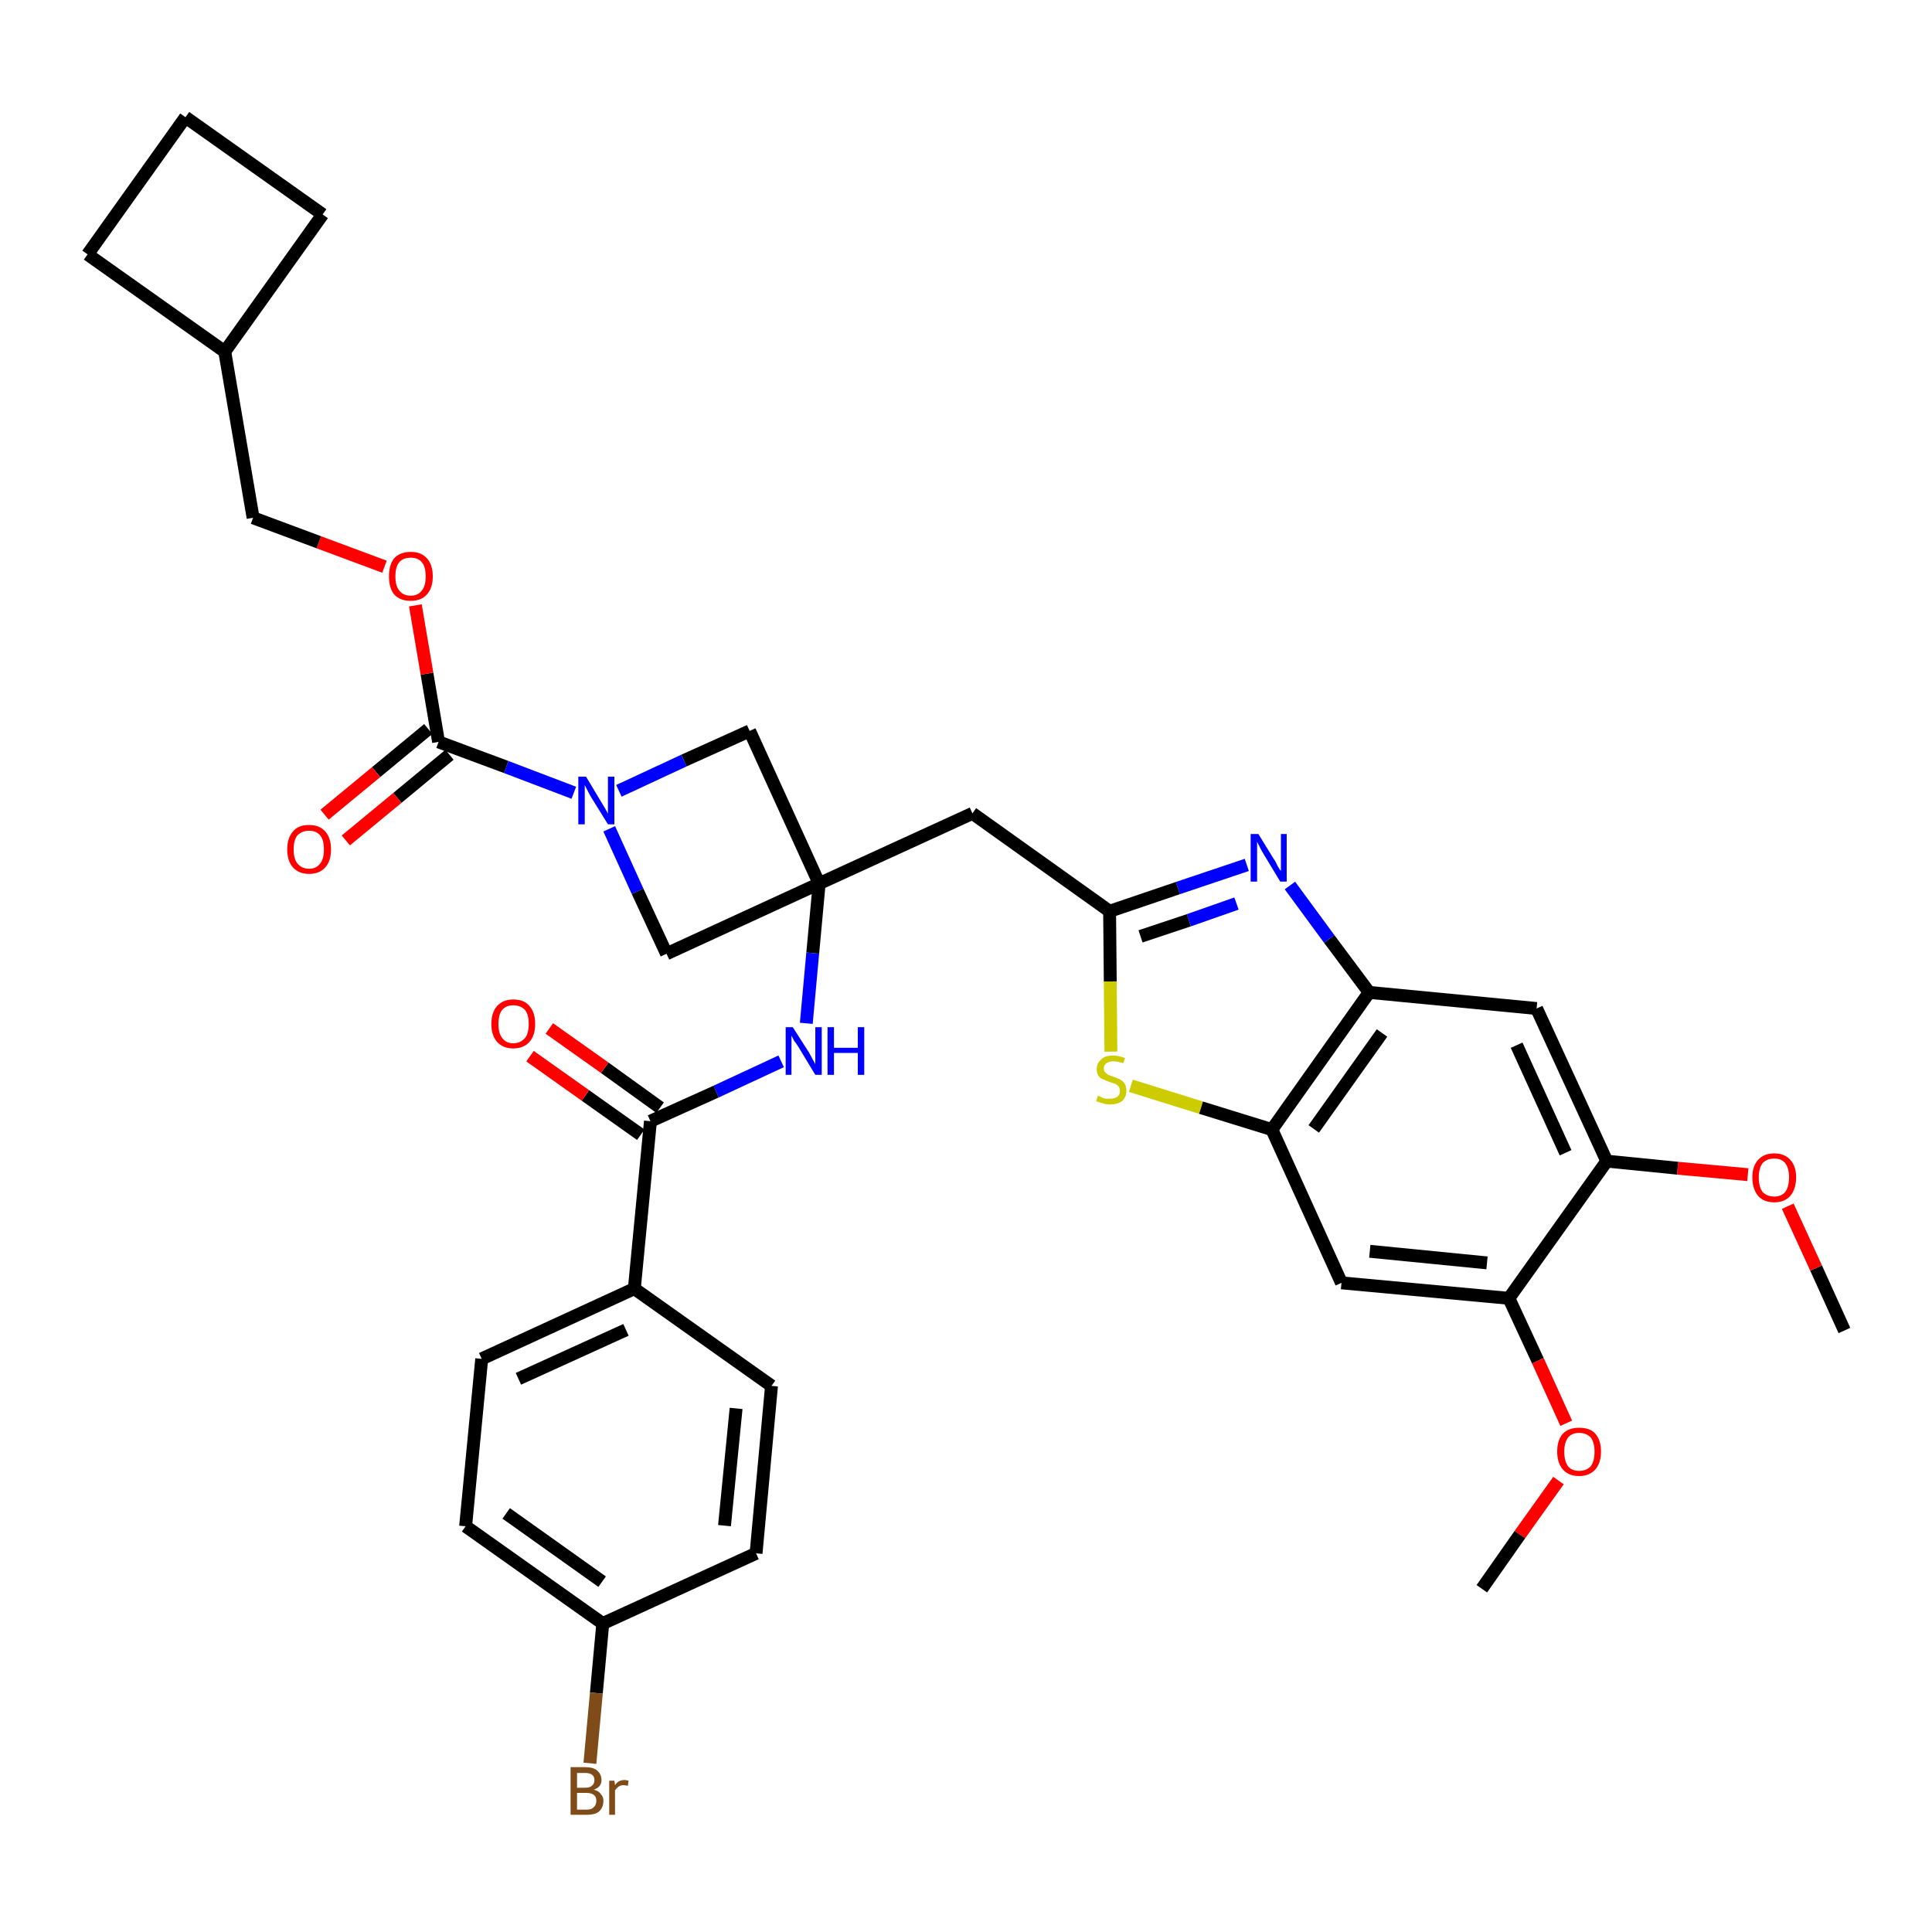 <?xml version='1.0' encoding='iso-8859-1'?>
<svg version='1.1' baseProfile='full'
              xmlns='http://www.w3.org/2000/svg'
                      xmlns:rdkit='http://www.rdkit.org/xml'
                      xmlns:xlink='http://www.w3.org/1999/xlink'
                  xml:space='preserve'
width='300px' height='300px' viewBox='0 0 300 300'>
<!-- END OF HEADER -->
<path class='bond-0 atom-0 atom-1' d='M 286.4,206.6 L 282.0,196.9' style='fill:none;fill-rule:evenodd;stroke:#000000;stroke-width:2.0px;stroke-linecap:butt;stroke-linejoin:miter;stroke-opacity:1' />
<path class='bond-0 atom-0 atom-1' d='M 282.0,196.9 L 277.6,187.3' style='fill:none;fill-rule:evenodd;stroke:#FF0000;stroke-width:2.0px;stroke-linecap:butt;stroke-linejoin:miter;stroke-opacity:1' />
<path class='bond-1 atom-1 atom-2' d='M 271.4,182.4 L 260.5,181.4' style='fill:none;fill-rule:evenodd;stroke:#FF0000;stroke-width:2.0px;stroke-linecap:butt;stroke-linejoin:miter;stroke-opacity:1' />
<path class='bond-1 atom-1 atom-2' d='M 260.5,181.4 L 249.5,180.3' style='fill:none;fill-rule:evenodd;stroke:#000000;stroke-width:2.0px;stroke-linecap:butt;stroke-linejoin:miter;stroke-opacity:1' />
<path class='bond-2 atom-2 atom-3' d='M 249.5,180.3 L 238.6,156.6' style='fill:none;fill-rule:evenodd;stroke:#000000;stroke-width:2.0px;stroke-linecap:butt;stroke-linejoin:miter;stroke-opacity:1' />
<path class='bond-2 atom-2 atom-3' d='M 243.1,179.0 L 235.5,162.3' style='fill:none;fill-rule:evenodd;stroke:#000000;stroke-width:2.0px;stroke-linecap:butt;stroke-linejoin:miter;stroke-opacity:1' />
<path class='bond-35 atom-33 atom-2' d='M 234.3,201.6 L 249.5,180.3' style='fill:none;fill-rule:evenodd;stroke:#000000;stroke-width:2.0px;stroke-linecap:butt;stroke-linejoin:miter;stroke-opacity:1' />
<path class='bond-3 atom-3 atom-4' d='M 238.6,156.6 L 212.6,154.1' style='fill:none;fill-rule:evenodd;stroke:#000000;stroke-width:2.0px;stroke-linecap:butt;stroke-linejoin:miter;stroke-opacity:1' />
<path class='bond-4 atom-4 atom-5' d='M 212.6,154.1 L 206.4,145.8' style='fill:none;fill-rule:evenodd;stroke:#000000;stroke-width:2.0px;stroke-linecap:butt;stroke-linejoin:miter;stroke-opacity:1' />
<path class='bond-4 atom-4 atom-5' d='M 206.4,145.8 L 200.3,137.5' style='fill:none;fill-rule:evenodd;stroke:#0000FF;stroke-width:2.0px;stroke-linecap:butt;stroke-linejoin:miter;stroke-opacity:1' />
<path class='bond-36 atom-31 atom-4' d='M 197.5,175.4 L 212.6,154.1' style='fill:none;fill-rule:evenodd;stroke:#000000;stroke-width:2.0px;stroke-linecap:butt;stroke-linejoin:miter;stroke-opacity:1' />
<path class='bond-36 atom-31 atom-4' d='M 204.0,175.3 L 214.6,160.4' style='fill:none;fill-rule:evenodd;stroke:#000000;stroke-width:2.0px;stroke-linecap:butt;stroke-linejoin:miter;stroke-opacity:1' />
<path class='bond-5 atom-5 atom-6' d='M 193.6,134.3 L 182.9,137.9' style='fill:none;fill-rule:evenodd;stroke:#0000FF;stroke-width:2.0px;stroke-linecap:butt;stroke-linejoin:miter;stroke-opacity:1' />
<path class='bond-5 atom-5 atom-6' d='M 182.9,137.9 L 172.3,141.5' style='fill:none;fill-rule:evenodd;stroke:#000000;stroke-width:2.0px;stroke-linecap:butt;stroke-linejoin:miter;stroke-opacity:1' />
<path class='bond-5 atom-5 atom-6' d='M 192.0,140.3 L 184.6,142.9' style='fill:none;fill-rule:evenodd;stroke:#0000FF;stroke-width:2.0px;stroke-linecap:butt;stroke-linejoin:miter;stroke-opacity:1' />
<path class='bond-5 atom-5 atom-6' d='M 184.6,142.9 L 177.1,145.4' style='fill:none;fill-rule:evenodd;stroke:#000000;stroke-width:2.0px;stroke-linecap:butt;stroke-linejoin:miter;stroke-opacity:1' />
<path class='bond-6 atom-6 atom-7' d='M 172.3,141.5 L 151.0,126.3' style='fill:none;fill-rule:evenodd;stroke:#000000;stroke-width:2.0px;stroke-linecap:butt;stroke-linejoin:miter;stroke-opacity:1' />
<path class='bond-29 atom-6 atom-30' d='M 172.3,141.5 L 172.4,152.4' style='fill:none;fill-rule:evenodd;stroke:#000000;stroke-width:2.0px;stroke-linecap:butt;stroke-linejoin:miter;stroke-opacity:1' />
<path class='bond-29 atom-6 atom-30' d='M 172.4,152.4 L 172.5,163.3' style='fill:none;fill-rule:evenodd;stroke:#CCCC00;stroke-width:2.0px;stroke-linecap:butt;stroke-linejoin:miter;stroke-opacity:1' />
<path class='bond-7 atom-7 atom-8' d='M 151.0,126.3 L 127.2,137.2' style='fill:none;fill-rule:evenodd;stroke:#000000;stroke-width:2.0px;stroke-linecap:butt;stroke-linejoin:miter;stroke-opacity:1' />
<path class='bond-8 atom-8 atom-9' d='M 127.2,137.2 L 126.2,148.0' style='fill:none;fill-rule:evenodd;stroke:#000000;stroke-width:2.0px;stroke-linecap:butt;stroke-linejoin:miter;stroke-opacity:1' />
<path class='bond-8 atom-8 atom-9' d='M 126.2,148.0 L 125.2,158.9' style='fill:none;fill-rule:evenodd;stroke:#0000FF;stroke-width:2.0px;stroke-linecap:butt;stroke-linejoin:miter;stroke-opacity:1' />
<path class='bond-18 atom-8 atom-19' d='M 127.2,137.2 L 116.4,113.5' style='fill:none;fill-rule:evenodd;stroke:#000000;stroke-width:2.0px;stroke-linecap:butt;stroke-linejoin:miter;stroke-opacity:1' />
<path class='bond-37 atom-29 atom-8' d='M 103.5,148.1 L 127.2,137.2' style='fill:none;fill-rule:evenodd;stroke:#000000;stroke-width:2.0px;stroke-linecap:butt;stroke-linejoin:miter;stroke-opacity:1' />
<path class='bond-9 atom-9 atom-10' d='M 121.3,164.8 L 111.2,169.5' style='fill:none;fill-rule:evenodd;stroke:#0000FF;stroke-width:2.0px;stroke-linecap:butt;stroke-linejoin:miter;stroke-opacity:1' />
<path class='bond-9 atom-9 atom-10' d='M 111.2,169.5 L 101.0,174.1' style='fill:none;fill-rule:evenodd;stroke:#000000;stroke-width:2.0px;stroke-linecap:butt;stroke-linejoin:miter;stroke-opacity:1' />
<path class='bond-10 atom-10 atom-11' d='M 102.5,172.0 L 93.9,165.8' style='fill:none;fill-rule:evenodd;stroke:#000000;stroke-width:2.0px;stroke-linecap:butt;stroke-linejoin:miter;stroke-opacity:1' />
<path class='bond-10 atom-10 atom-11' d='M 93.9,165.8 L 85.3,159.7' style='fill:none;fill-rule:evenodd;stroke:#FF0000;stroke-width:2.0px;stroke-linecap:butt;stroke-linejoin:miter;stroke-opacity:1' />
<path class='bond-10 atom-10 atom-11' d='M 99.5,176.2 L 90.9,170.1' style='fill:none;fill-rule:evenodd;stroke:#000000;stroke-width:2.0px;stroke-linecap:butt;stroke-linejoin:miter;stroke-opacity:1' />
<path class='bond-10 atom-10 atom-11' d='M 90.9,170.1 L 82.3,164.0' style='fill:none;fill-rule:evenodd;stroke:#FF0000;stroke-width:2.0px;stroke-linecap:butt;stroke-linejoin:miter;stroke-opacity:1' />
<path class='bond-11 atom-10 atom-12' d='M 101.0,174.1 L 98.5,200.1' style='fill:none;fill-rule:evenodd;stroke:#000000;stroke-width:2.0px;stroke-linecap:butt;stroke-linejoin:miter;stroke-opacity:1' />
<path class='bond-12 atom-12 atom-13' d='M 98.5,200.1 L 74.8,211.0' style='fill:none;fill-rule:evenodd;stroke:#000000;stroke-width:2.0px;stroke-linecap:butt;stroke-linejoin:miter;stroke-opacity:1' />
<path class='bond-12 atom-12 atom-13' d='M 97.2,206.5 L 80.5,214.1' style='fill:none;fill-rule:evenodd;stroke:#000000;stroke-width:2.0px;stroke-linecap:butt;stroke-linejoin:miter;stroke-opacity:1' />
<path class='bond-38 atom-18 atom-12' d='M 119.8,215.2 L 98.5,200.1' style='fill:none;fill-rule:evenodd;stroke:#000000;stroke-width:2.0px;stroke-linecap:butt;stroke-linejoin:miter;stroke-opacity:1' />
<path class='bond-13 atom-13 atom-14' d='M 74.8,211.0 L 72.3,237.0' style='fill:none;fill-rule:evenodd;stroke:#000000;stroke-width:2.0px;stroke-linecap:butt;stroke-linejoin:miter;stroke-opacity:1' />
<path class='bond-14 atom-14 atom-15' d='M 72.3,237.0 L 93.6,252.1' style='fill:none;fill-rule:evenodd;stroke:#000000;stroke-width:2.0px;stroke-linecap:butt;stroke-linejoin:miter;stroke-opacity:1' />
<path class='bond-14 atom-14 atom-15' d='M 78.6,235.0 L 93.5,245.6' style='fill:none;fill-rule:evenodd;stroke:#000000;stroke-width:2.0px;stroke-linecap:butt;stroke-linejoin:miter;stroke-opacity:1' />
<path class='bond-15 atom-15 atom-16' d='M 93.6,252.1 L 92.6,262.9' style='fill:none;fill-rule:evenodd;stroke:#000000;stroke-width:2.0px;stroke-linecap:butt;stroke-linejoin:miter;stroke-opacity:1' />
<path class='bond-15 atom-15 atom-16' d='M 92.6,262.9 L 91.6,273.8' style='fill:none;fill-rule:evenodd;stroke:#7F4C19;stroke-width:2.0px;stroke-linecap:butt;stroke-linejoin:miter;stroke-opacity:1' />
<path class='bond-16 atom-15 atom-17' d='M 93.6,252.1 L 117.4,241.2' style='fill:none;fill-rule:evenodd;stroke:#000000;stroke-width:2.0px;stroke-linecap:butt;stroke-linejoin:miter;stroke-opacity:1' />
<path class='bond-17 atom-17 atom-18' d='M 117.4,241.2 L 119.8,215.2' style='fill:none;fill-rule:evenodd;stroke:#000000;stroke-width:2.0px;stroke-linecap:butt;stroke-linejoin:miter;stroke-opacity:1' />
<path class='bond-17 atom-17 atom-18' d='M 112.5,236.9 L 114.3,218.7' style='fill:none;fill-rule:evenodd;stroke:#000000;stroke-width:2.0px;stroke-linecap:butt;stroke-linejoin:miter;stroke-opacity:1' />
<path class='bond-19 atom-19 atom-20' d='M 116.4,113.5 L 106.2,118.1' style='fill:none;fill-rule:evenodd;stroke:#000000;stroke-width:2.0px;stroke-linecap:butt;stroke-linejoin:miter;stroke-opacity:1' />
<path class='bond-19 atom-19 atom-20' d='M 106.2,118.1 L 96.1,122.8' style='fill:none;fill-rule:evenodd;stroke:#0000FF;stroke-width:2.0px;stroke-linecap:butt;stroke-linejoin:miter;stroke-opacity:1' />
<path class='bond-20 atom-20 atom-21' d='M 89.1,123.1 L 78.6,119.1' style='fill:none;fill-rule:evenodd;stroke:#0000FF;stroke-width:2.0px;stroke-linecap:butt;stroke-linejoin:miter;stroke-opacity:1' />
<path class='bond-20 atom-20 atom-21' d='M 78.6,119.1 L 68.1,115.2' style='fill:none;fill-rule:evenodd;stroke:#000000;stroke-width:2.0px;stroke-linecap:butt;stroke-linejoin:miter;stroke-opacity:1' />
<path class='bond-28 atom-20 atom-29' d='M 94.6,128.7 L 99.0,138.4' style='fill:none;fill-rule:evenodd;stroke:#0000FF;stroke-width:2.0px;stroke-linecap:butt;stroke-linejoin:miter;stroke-opacity:1' />
<path class='bond-28 atom-20 atom-29' d='M 99.0,138.4 L 103.5,148.1' style='fill:none;fill-rule:evenodd;stroke:#000000;stroke-width:2.0px;stroke-linecap:butt;stroke-linejoin:miter;stroke-opacity:1' />
<path class='bond-21 atom-21 atom-22' d='M 66.5,113.2 L 58.4,119.9' style='fill:none;fill-rule:evenodd;stroke:#000000;stroke-width:2.0px;stroke-linecap:butt;stroke-linejoin:miter;stroke-opacity:1' />
<path class='bond-21 atom-21 atom-22' d='M 58.4,119.9 L 50.4,126.5' style='fill:none;fill-rule:evenodd;stroke:#FF0000;stroke-width:2.0px;stroke-linecap:butt;stroke-linejoin:miter;stroke-opacity:1' />
<path class='bond-21 atom-21 atom-22' d='M 69.8,117.2 L 61.7,123.9' style='fill:none;fill-rule:evenodd;stroke:#000000;stroke-width:2.0px;stroke-linecap:butt;stroke-linejoin:miter;stroke-opacity:1' />
<path class='bond-21 atom-21 atom-22' d='M 61.7,123.9 L 53.7,130.5' style='fill:none;fill-rule:evenodd;stroke:#FF0000;stroke-width:2.0px;stroke-linecap:butt;stroke-linejoin:miter;stroke-opacity:1' />
<path class='bond-22 atom-21 atom-23' d='M 68.1,115.2 L 66.3,104.6' style='fill:none;fill-rule:evenodd;stroke:#000000;stroke-width:2.0px;stroke-linecap:butt;stroke-linejoin:miter;stroke-opacity:1' />
<path class='bond-22 atom-21 atom-23' d='M 66.3,104.6 L 64.5,94.0' style='fill:none;fill-rule:evenodd;stroke:#FF0000;stroke-width:2.0px;stroke-linecap:butt;stroke-linejoin:miter;stroke-opacity:1' />
<path class='bond-23 atom-23 atom-24' d='M 59.7,88.0 L 49.5,84.2' style='fill:none;fill-rule:evenodd;stroke:#FF0000;stroke-width:2.0px;stroke-linecap:butt;stroke-linejoin:miter;stroke-opacity:1' />
<path class='bond-23 atom-23 atom-24' d='M 49.5,84.2 L 39.3,80.4' style='fill:none;fill-rule:evenodd;stroke:#000000;stroke-width:2.0px;stroke-linecap:butt;stroke-linejoin:miter;stroke-opacity:1' />
<path class='bond-24 atom-24 atom-25' d='M 39.3,80.4 L 34.9,54.6' style='fill:none;fill-rule:evenodd;stroke:#000000;stroke-width:2.0px;stroke-linecap:butt;stroke-linejoin:miter;stroke-opacity:1' />
<path class='bond-25 atom-25 atom-26' d='M 34.9,54.6 L 50.1,33.3' style='fill:none;fill-rule:evenodd;stroke:#000000;stroke-width:2.0px;stroke-linecap:butt;stroke-linejoin:miter;stroke-opacity:1' />
<path class='bond-39 atom-28 atom-25' d='M 13.6,39.5 L 34.9,54.6' style='fill:none;fill-rule:evenodd;stroke:#000000;stroke-width:2.0px;stroke-linecap:butt;stroke-linejoin:miter;stroke-opacity:1' />
<path class='bond-26 atom-26 atom-27' d='M 50.1,33.3 L 28.8,18.2' style='fill:none;fill-rule:evenodd;stroke:#000000;stroke-width:2.0px;stroke-linecap:butt;stroke-linejoin:miter;stroke-opacity:1' />
<path class='bond-27 atom-27 atom-28' d='M 28.8,18.2 L 13.6,39.5' style='fill:none;fill-rule:evenodd;stroke:#000000;stroke-width:2.0px;stroke-linecap:butt;stroke-linejoin:miter;stroke-opacity:1' />
<path class='bond-30 atom-30 atom-31' d='M 175.6,168.6 L 186.5,172.0' style='fill:none;fill-rule:evenodd;stroke:#CCCC00;stroke-width:2.0px;stroke-linecap:butt;stroke-linejoin:miter;stroke-opacity:1' />
<path class='bond-30 atom-30 atom-31' d='M 186.5,172.0 L 197.5,175.4' style='fill:none;fill-rule:evenodd;stroke:#000000;stroke-width:2.0px;stroke-linecap:butt;stroke-linejoin:miter;stroke-opacity:1' />
<path class='bond-31 atom-31 atom-32' d='M 197.5,175.4 L 208.3,199.2' style='fill:none;fill-rule:evenodd;stroke:#000000;stroke-width:2.0px;stroke-linecap:butt;stroke-linejoin:miter;stroke-opacity:1' />
<path class='bond-32 atom-32 atom-33' d='M 208.3,199.2 L 234.3,201.6' style='fill:none;fill-rule:evenodd;stroke:#000000;stroke-width:2.0px;stroke-linecap:butt;stroke-linejoin:miter;stroke-opacity:1' />
<path class='bond-32 atom-32 atom-33' d='M 212.7,194.3 L 230.9,196.1' style='fill:none;fill-rule:evenodd;stroke:#000000;stroke-width:2.0px;stroke-linecap:butt;stroke-linejoin:miter;stroke-opacity:1' />
<path class='bond-33 atom-33 atom-34' d='M 234.3,201.6 L 238.8,211.3' style='fill:none;fill-rule:evenodd;stroke:#000000;stroke-width:2.0px;stroke-linecap:butt;stroke-linejoin:miter;stroke-opacity:1' />
<path class='bond-33 atom-33 atom-34' d='M 238.8,211.3 L 243.2,221.0' style='fill:none;fill-rule:evenodd;stroke:#FF0000;stroke-width:2.0px;stroke-linecap:butt;stroke-linejoin:miter;stroke-opacity:1' />
<path class='bond-34 atom-34 atom-35' d='M 242.0,229.9 L 236.0,238.3' style='fill:none;fill-rule:evenodd;stroke:#FF0000;stroke-width:2.0px;stroke-linecap:butt;stroke-linejoin:miter;stroke-opacity:1' />
<path class='bond-34 atom-34 atom-35' d='M 236.0,238.3 L 230.1,246.7' style='fill:none;fill-rule:evenodd;stroke:#000000;stroke-width:2.0px;stroke-linecap:butt;stroke-linejoin:miter;stroke-opacity:1' />
<path  class='atom-1' d='M 272.1 182.8
Q 272.1 181.1, 273.0 180.1
Q 273.9 179.1, 275.5 179.1
Q 277.1 179.1, 278.0 180.1
Q 278.9 181.1, 278.9 182.8
Q 278.9 184.6, 278.0 185.7
Q 277.1 186.7, 275.5 186.7
Q 273.9 186.7, 273.0 185.7
Q 272.1 184.6, 272.1 182.8
M 275.5 185.8
Q 276.6 185.8, 277.2 185.1
Q 277.8 184.3, 277.8 182.8
Q 277.8 181.4, 277.2 180.6
Q 276.6 179.9, 275.5 179.9
Q 274.4 179.9, 273.7 180.6
Q 273.1 181.4, 273.1 182.8
Q 273.1 184.3, 273.7 185.1
Q 274.4 185.8, 275.5 185.8
' fill='#FF0000'/>
<path  class='atom-5' d='M 195.4 129.5
L 197.8 133.4
Q 198.1 133.8, 198.4 134.5
Q 198.8 135.2, 198.9 135.2
L 198.9 129.5
L 199.8 129.5
L 199.8 136.9
L 198.8 136.9
L 196.2 132.6
Q 195.9 132.1, 195.6 131.5
Q 195.3 130.9, 195.2 130.7
L 195.2 136.9
L 194.2 136.9
L 194.2 129.5
L 195.4 129.5
' fill='#0000FF'/>
<path  class='atom-9' d='M 123.1 159.5
L 125.6 163.4
Q 125.8 163.8, 126.2 164.5
Q 126.6 165.2, 126.6 165.3
L 126.6 159.5
L 127.6 159.5
L 127.6 166.9
L 126.6 166.9
L 124.0 162.6
Q 123.7 162.1, 123.3 161.6
Q 123.0 161.0, 122.9 160.8
L 122.9 166.9
L 122.0 166.9
L 122.0 159.5
L 123.1 159.5
' fill='#0000FF'/>
<path  class='atom-9' d='M 128.5 159.5
L 129.5 159.5
L 129.5 162.7
L 133.2 162.7
L 133.2 159.5
L 134.2 159.5
L 134.2 166.9
L 133.2 166.9
L 133.2 163.5
L 129.5 163.5
L 129.5 166.9
L 128.5 166.9
L 128.5 159.5
' fill='#0000FF'/>
<path  class='atom-11' d='M 76.3 159.0
Q 76.3 157.2, 77.2 156.2
Q 78.1 155.2, 79.7 155.2
Q 81.4 155.2, 82.2 156.2
Q 83.1 157.2, 83.1 159.0
Q 83.1 160.8, 82.2 161.8
Q 81.3 162.8, 79.7 162.8
Q 78.1 162.8, 77.2 161.8
Q 76.3 160.8, 76.3 159.0
M 79.7 162.0
Q 80.8 162.0, 81.5 161.2
Q 82.1 160.5, 82.1 159.0
Q 82.1 157.5, 81.5 156.8
Q 80.8 156.1, 79.7 156.1
Q 78.6 156.1, 78.0 156.8
Q 77.4 157.5, 77.4 159.0
Q 77.4 160.5, 78.0 161.2
Q 78.6 162.0, 79.7 162.0
' fill='#FF0000'/>
<path  class='atom-16' d='M 92.2 277.9
Q 93.0 278.1, 93.3 278.6
Q 93.7 279.0, 93.7 279.6
Q 93.7 280.7, 93.0 281.3
Q 92.4 281.8, 91.1 281.8
L 88.6 281.8
L 88.6 274.4
L 90.8 274.4
Q 92.1 274.4, 92.7 274.9
Q 93.4 275.5, 93.4 276.4
Q 93.4 277.5, 92.2 277.9
M 89.6 275.3
L 89.6 277.6
L 90.8 277.6
Q 91.6 277.6, 91.9 277.3
Q 92.3 277.0, 92.3 276.4
Q 92.3 275.3, 90.8 275.3
L 89.6 275.3
M 91.1 281.0
Q 91.9 281.0, 92.2 280.6
Q 92.6 280.3, 92.6 279.6
Q 92.6 279.0, 92.2 278.7
Q 91.8 278.4, 91.0 278.4
L 89.6 278.4
L 89.6 281.0
L 91.1 281.0
' fill='#7F4C19'/>
<path  class='atom-16' d='M 95.4 276.5
L 95.5 277.2
Q 96.0 276.4, 97.0 276.4
Q 97.2 276.4, 97.6 276.5
L 97.5 277.3
Q 97.0 277.2, 96.8 277.2
Q 96.4 277.2, 96.1 277.4
Q 95.8 277.6, 95.5 278.0
L 95.5 281.8
L 94.6 281.8
L 94.6 276.5
L 95.4 276.5
' fill='#7F4C19'/>
<path  class='atom-20' d='M 91.0 120.6
L 93.4 124.6
Q 93.6 124.9, 94.0 125.6
Q 94.4 126.3, 94.4 126.4
L 94.4 120.6
L 95.4 120.6
L 95.4 128.0
L 94.4 128.0
L 91.8 123.8
Q 91.5 123.3, 91.2 122.7
Q 90.9 122.1, 90.8 121.9
L 90.8 128.0
L 89.8 128.0
L 89.8 120.6
L 91.0 120.6
' fill='#0000FF'/>
<path  class='atom-22' d='M 44.6 131.9
Q 44.6 130.1, 45.5 129.1
Q 46.3 128.1, 48.0 128.1
Q 49.6 128.1, 50.5 129.1
Q 51.4 130.1, 51.4 131.9
Q 51.4 133.7, 50.5 134.7
Q 49.6 135.7, 48.0 135.7
Q 46.4 135.7, 45.5 134.7
Q 44.6 133.7, 44.6 131.9
M 48.0 134.9
Q 49.1 134.9, 49.7 134.1
Q 50.3 133.4, 50.3 131.9
Q 50.3 130.4, 49.7 129.7
Q 49.1 129.0, 48.0 129.0
Q 46.9 129.0, 46.2 129.7
Q 45.6 130.4, 45.6 131.9
Q 45.6 133.4, 46.2 134.1
Q 46.9 134.9, 48.0 134.9
' fill='#FF0000'/>
<path  class='atom-23' d='M 60.4 89.5
Q 60.4 87.7, 61.2 86.7
Q 62.1 85.7, 63.8 85.7
Q 65.4 85.7, 66.3 86.7
Q 67.2 87.7, 67.2 89.5
Q 67.2 91.3, 66.3 92.3
Q 65.4 93.3, 63.8 93.3
Q 62.1 93.3, 61.2 92.3
Q 60.4 91.3, 60.4 89.5
M 63.8 92.5
Q 64.9 92.5, 65.5 91.7
Q 66.1 91.0, 66.1 89.5
Q 66.1 88.0, 65.5 87.3
Q 64.9 86.6, 63.8 86.6
Q 62.6 86.6, 62.0 87.3
Q 61.4 88.0, 61.4 89.5
Q 61.4 91.0, 62.0 91.7
Q 62.6 92.5, 63.8 92.5
' fill='#FF0000'/>
<path  class='atom-30' d='M 170.5 170.1
Q 170.5 170.2, 170.9 170.3
Q 171.2 170.5, 171.6 170.6
Q 172.0 170.6, 172.4 170.6
Q 173.1 170.6, 173.5 170.3
Q 173.9 170.0, 173.9 169.4
Q 173.9 169.0, 173.7 168.7
Q 173.5 168.5, 173.2 168.3
Q 172.8 168.2, 172.3 168.0
Q 171.7 167.8, 171.3 167.6
Q 170.9 167.5, 170.6 167.1
Q 170.3 166.7, 170.3 166.0
Q 170.3 165.1, 171.0 164.5
Q 171.6 163.9, 172.8 163.9
Q 173.7 163.9, 174.7 164.3
L 174.4 165.1
Q 173.5 164.8, 172.9 164.8
Q 172.2 164.8, 171.8 165.1
Q 171.4 165.4, 171.4 165.9
Q 171.4 166.3, 171.6 166.5
Q 171.8 166.7, 172.1 166.9
Q 172.4 167.0, 172.9 167.2
Q 173.5 167.4, 173.9 167.6
Q 174.3 167.8, 174.6 168.2
Q 174.9 168.7, 174.9 169.4
Q 174.9 170.4, 174.2 171.0
Q 173.5 171.5, 172.4 171.5
Q 171.7 171.5, 171.2 171.3
Q 170.8 171.2, 170.2 171.0
L 170.5 170.1
' fill='#CCCC00'/>
<path  class='atom-34' d='M 241.8 225.4
Q 241.8 223.6, 242.7 222.6
Q 243.6 221.7, 245.2 221.7
Q 246.9 221.7, 247.7 222.6
Q 248.6 223.6, 248.6 225.4
Q 248.6 227.2, 247.7 228.2
Q 246.8 229.2, 245.2 229.2
Q 243.6 229.2, 242.7 228.2
Q 241.8 227.2, 241.8 225.4
M 245.2 228.4
Q 246.3 228.4, 247.0 227.7
Q 247.6 226.9, 247.6 225.4
Q 247.6 224.0, 247.0 223.2
Q 246.3 222.5, 245.2 222.5
Q 244.1 222.5, 243.5 223.2
Q 242.9 224.0, 242.9 225.4
Q 242.9 226.9, 243.5 227.7
Q 244.1 228.4, 245.2 228.4
' fill='#FF0000'/>
</svg>
